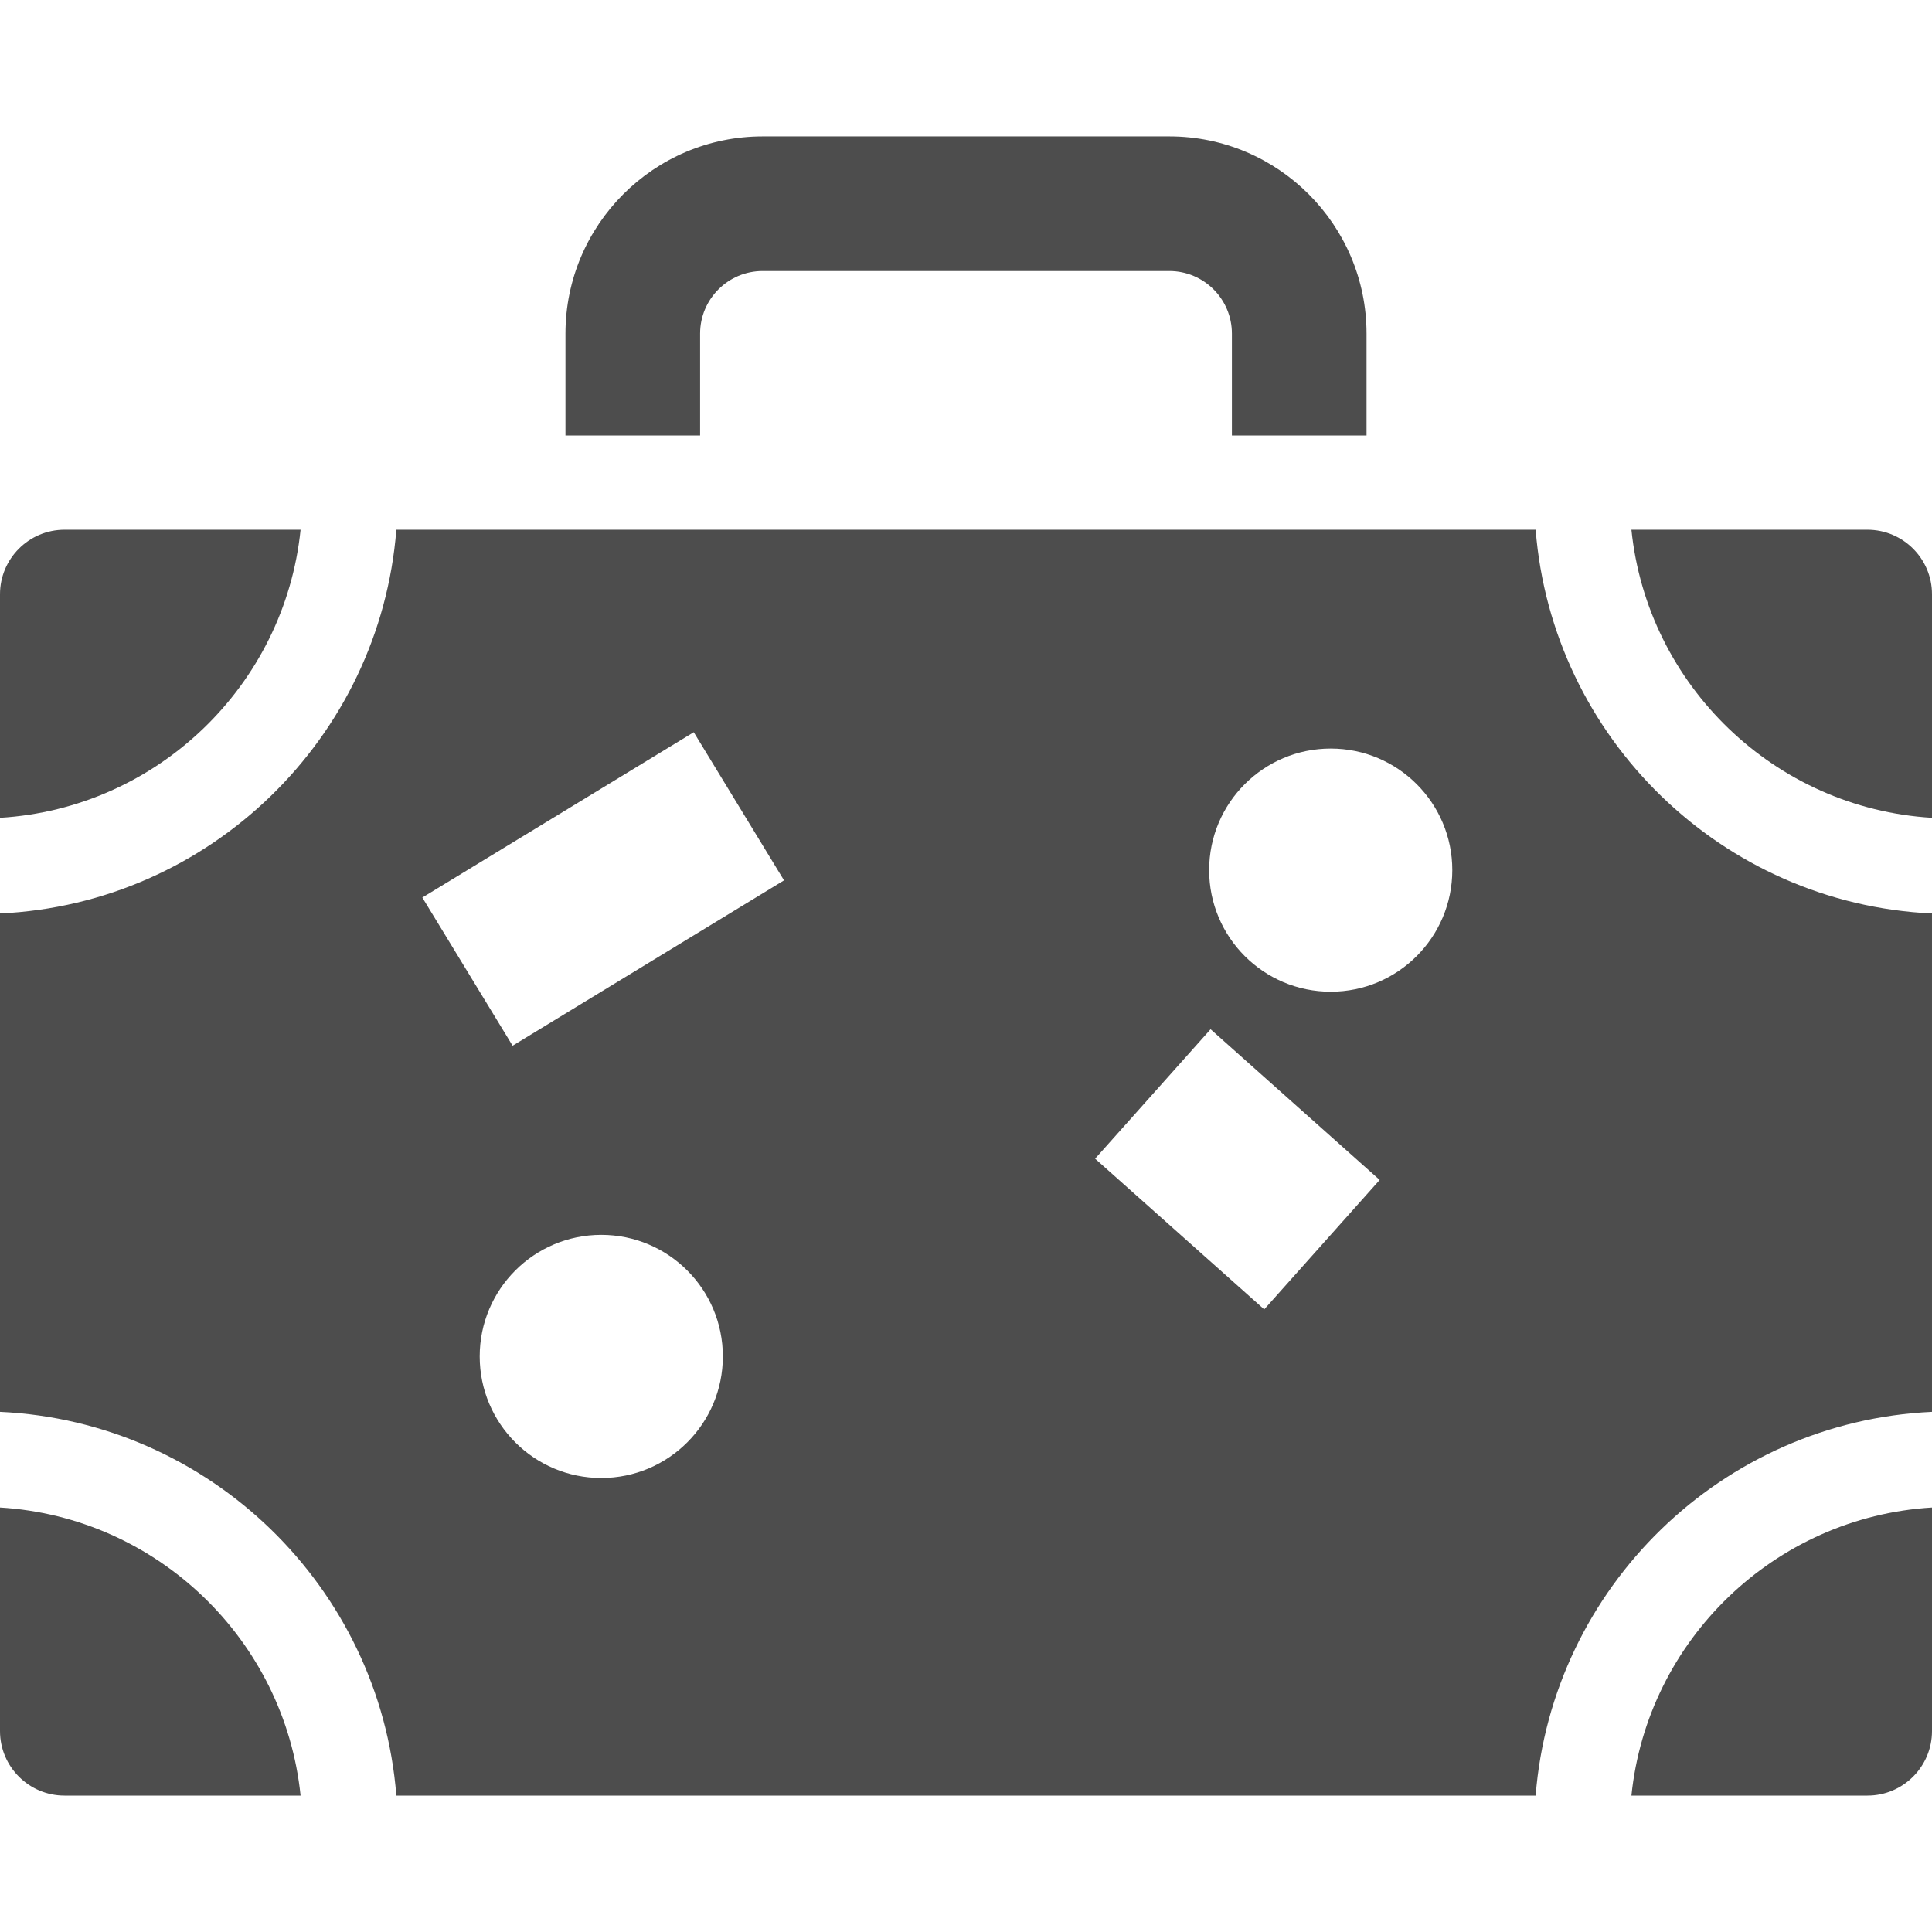 <?xml version="1.0" encoding="UTF-8" standalone="no"?>
<!-- Generator: Adobe Illustrator 18.0.0, SVG Export Plug-In . SVG Version: 6.00 Build 0)  -->

<svg
   xmlns:dc="http://purl.org/dc/elements/1.1/"
   xmlns:cc="http://creativecommons.org/ns#"
   xmlns:rdf="http://www.w3.org/1999/02/22-rdf-syntax-ns#"
   xmlns:svg="http://www.w3.org/2000/svg"
   xmlns="http://www.w3.org/2000/svg"
   xmlns:sodipodi="http://sodipodi.sourceforge.net/DTD/sodipodi-0.dtd"
   xmlns:inkscape="http://www.inkscape.org/namespaces/inkscape"
   version="1.1"
   id="Capa_1"
   x="0px"
   y="0px"
   viewBox="0 0 297 297"
   style="enable-background:new 0 0 297 297;"
   xml:space="preserve"
   sodipodi:docname="valigia TURISMO.svg"
   inkscape:version="0.92.1 r15371"><defs
     id="defs49" /><sodipodi:namedview
     pagecolor="#ffffff"
     bordercolor="#666666"
     borderopacity="1"
     objecttolerance="10"
     gridtolerance="10"
     guidetolerance="10"
     inkscape:pageopacity="0"
     inkscape:pageshadow="2"
     inkscape:window-width="1366"
     inkscape:window-height="718"
     id="namedview47"
     showgrid="false"
     inkscape:zoom="1.9014761"
     inkscape:cx="148.5"
     inkscape:cy="148.5005"
     inkscape:window-x="0"
     inkscape:window-y="0"
     inkscape:window-maximized="1"
     inkscape:current-layer="Capa_1" /><g
     id="g14"
     style="fill:#4d4d4d"><path
       d="M250.793,276.032h36.289c5.468,0,9.918-4.45,9.918-9.918v-34.37C272.808,233.203,253.246,252.117,250.793,276.032z"
       id="path2"
       style="fill:#4d4d4d" /><path
       d="M0,140.426v76.613c32.29,1.498,58.403,26.977,60.928,58.993h175.143c2.526-32.015,28.639-57.495,60.928-58.993v-76.613   c-32.29-1.498-58.403-26.978-60.928-58.993H60.928C58.403,113.448,32.29,138.928,0,140.426z M92.432,227.208   c-10.322,0-18.689-8.368-18.689-18.689s8.367-18.689,18.689-18.689s18.689,8.367,18.689,18.689S102.754,227.208,92.432,227.208z    M204.568,115.072c10.322,0,18.689,8.367,18.689,18.689c0,10.322-8.367,18.689-18.689,18.689s-18.689-8.367-18.689-18.689   C185.879,123.44,194.246,115.072,204.568,115.072z M186.1,158.221l25.995,23.168l-17.75,19.9l-25.995-23.168L186.1,158.221z    M120.525,135.337l-41.724,25.417l-13.876-22.777l41.724-25.417L120.525,135.337z"
       id="path4"
       style="fill:#4d4d4d" /><path
       d="M250.793,81.433c2.454,23.915,22.014,42.829,46.207,44.288v-34.37c0-5.468-4.45-9.918-9.918-9.918H250.793z"
       id="path6"
       style="fill:#4d4d4d" /><path
       d="M9.917,81.433C4.449,81.433,0,85.883,0,91.351v34.37c24.193-1.459,43.754-20.373,46.207-44.288H9.917z"
       id="path8"
       style="fill:#4d4d4d" /><path
       d="M107.624,66.945V51.279c0-5.302,4.313-9.615,9.615-9.615h62.522c5.303,0,9.616,4.313,9.616,9.615v15.666h20.697V51.279   c0-16.714-13.598-30.312-30.313-30.312h-62.522c-16.714,0-30.312,13.597-30.312,30.312v15.666H107.624z"
       id="path10"
       style="fill:#4d4d4d" /><path
       d="M9.917,276.032h36.29C43.754,252.117,24.192,233.203,0,231.744v34.37C0,271.583,4.449,276.032,9.917,276.032z"
       id="path12"
       style="fill:#4d4d4d" /></g><g
     id="g16" /><g
     id="g18" /><g
     id="g20" /><g
     id="g22" /><g
     id="g24" /><g
     id="g26" /><g
     id="g28" /><g
     id="g30" /><g
     id="g32" /><g
     id="g34" /><g
     id="g36" /><g
     id="g38" /><g
     id="g40" /><g
     id="g42" /><g
     id="g44" /></svg>